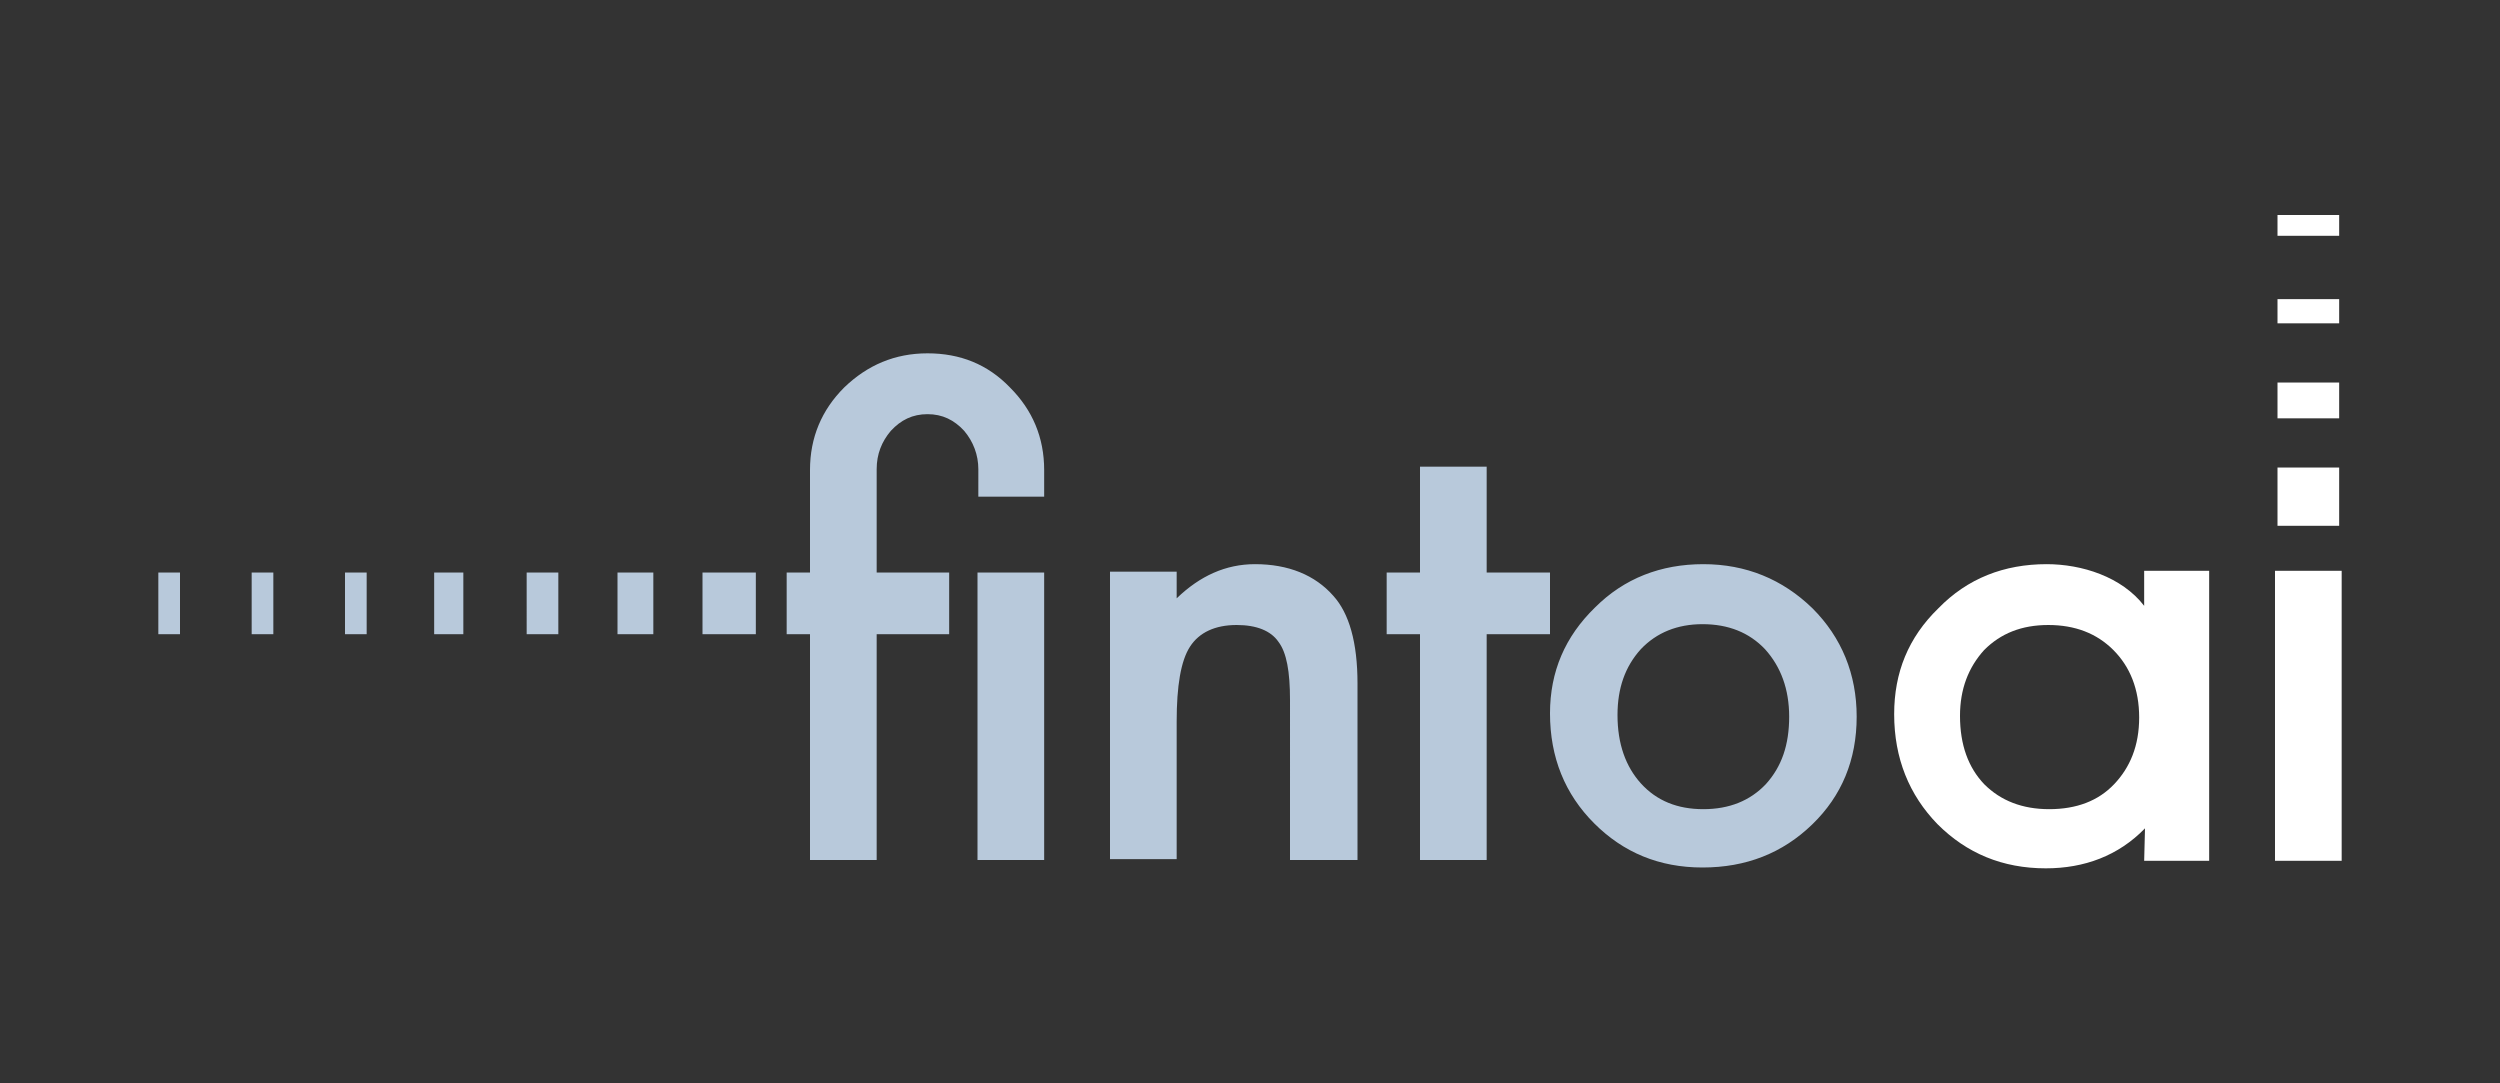 <?xml version="1.0" encoding="utf-8"?>
<!-- Generator: Adobe Illustrator 26.0.2, SVG Export Plug-In . SVG Version: 6.00 Build 0)  -->
<svg version="1.1" id="Layer_1" xmlns="http://www.w3.org/2000/svg" xmlns:xlink="http://www.w3.org/1999/xlink" x="0px" y="0px"
	 viewBox="0 0 300 130" style="enable-background:new 0 0 300 130;" xml:space="preserve">
<rect x="0" y="0" width="300" height="130" fill="#333333" stroke="none"/>
<style type="text/css">
	.st0{fill:#B8C9DB;}
	.st1{fill:#FFFFFF;}
</style>
<g>
	<path class="st0" d="M222.8,86c0-5.1-1.8-9.5-5.3-13c-3.6-3.5-8-5.3-13.1-5.3c-5.1,0-9.5,1.7-13,5.2c-3.6,3.5-5.4,7.7-5.4,12.7
		c0,5.3,1.8,9.7,5.3,13.2c3.5,3.5,7.8,5.3,13,5.3c5.2,0,9.6-1.7,13.2-5.2C221,95.5,222.8,91.2,222.8,86 M214.7,86
		c0,3.4-0.9,6-2.8,8.1c-1.9,2-4.4,3-7.5,3c-3.1,0-5.6-1-7.5-3.1c-1.8-2-2.8-4.7-2.8-8.2c0-3.2,0.9-5.8,2.8-7.9c1.9-2,4.4-3,7.4-3
		c3.1,0,5.6,1,7.5,3C213.7,80,214.7,82.7,214.7,86 M178.4,76.1h7.6v-7.4h-7.6V56h-8v12.7h-4v7.4h4v27.1h8V76.1z M154.9,103.2h8V82
		c0-4.9-1-8.4-2.9-10.5c-2.2-2.5-5.4-3.8-9.4-3.8c-3.5,0-6.6,1.4-9.4,4.1v-3.2h-8v34.5h8V86.6c0-4.3,0.5-7.3,1.6-9
		c1.1-1.7,3-2.6,5.6-2.6c2.4,0,4.1,0.7,5,2c1,1.3,1.4,3.6,1.4,7V103.2z M117.3,103.2h8V68.7h-8V103.2z M117.3,59.6h8v-3.2
		c0-3.9-1.4-7.2-4.1-9.9c-2.7-2.8-6-4.1-9.9-4.1c-3.9,0-7.2,1.4-10,4.1c-2.7,2.7-4.1,6-4.1,9.9v12.3h-2.8v7.4h2.8v27.1h8V76.1h8.7
		v-7.4h-8.7V56.3c0-1.8,0.6-3.3,1.7-4.6c1.2-1.3,2.6-2,4.4-2c1.8,0,3.2,0.7,4.4,2c1.1,1.3,1.7,2.9,1.7,4.6V59.6z M84.3,76.1h6.4
		v-7.4h-6.4V76.1z M74.1,76.1h4.3v-7.4h-4.3V76.1z M63.1,76.1H67v-7.4h-3.8V76.1z M52.1,76.1h3.5v-7.4h-3.5V76.1z M41.4,76.1h2.6
		v-7.4h-2.6V76.1z M30.2,76.1h2.6v-7.4h-2.6V76.1z M19,76.1h2.6v-7.4H19V76.1z"/>
	<path class="st1" d="M281,68.5h-8v34.8h8V68.5z M273.3,63.1h7.4v-7h-7.4V63.1z M273.3,50.2h7.4v-4.3h-7.4V50.2z M273.3,38.8h7.4
		v-2.9h-7.4V38.8z M273.3,28.3h7.4v-2.5h-7.4V28.3z M257.3,103.3h7.8V68.5h-7.8l0,4.2c-2.7-3.5-7.5-5-11.7-5c-5.1,0-9.5,1.7-13,5.3
		c-3.6,3.5-5.3,7.7-5.3,12.7c0,5.3,1.8,9.7,5.2,13.2c3.5,3.5,7.8,5.3,13,5.3c4.6,0,8.7-1.5,11.9-4.8L257.3,103.3z M256.7,86.1
		c0,3.4-1.1,6-3,8c-1.9,2-4.5,3-7.8,3c-3.2,0-5.8-1-7.8-3c-1.9-2-2.9-4.7-2.9-8.2c0-3.2,1-5.8,2.9-7.9c2-2,4.5-3,7.7-3
		c3.2,0,5.8,1,7.8,3C255.6,80,256.7,82.7,256.7,86.1"/>
</g>
</svg>
